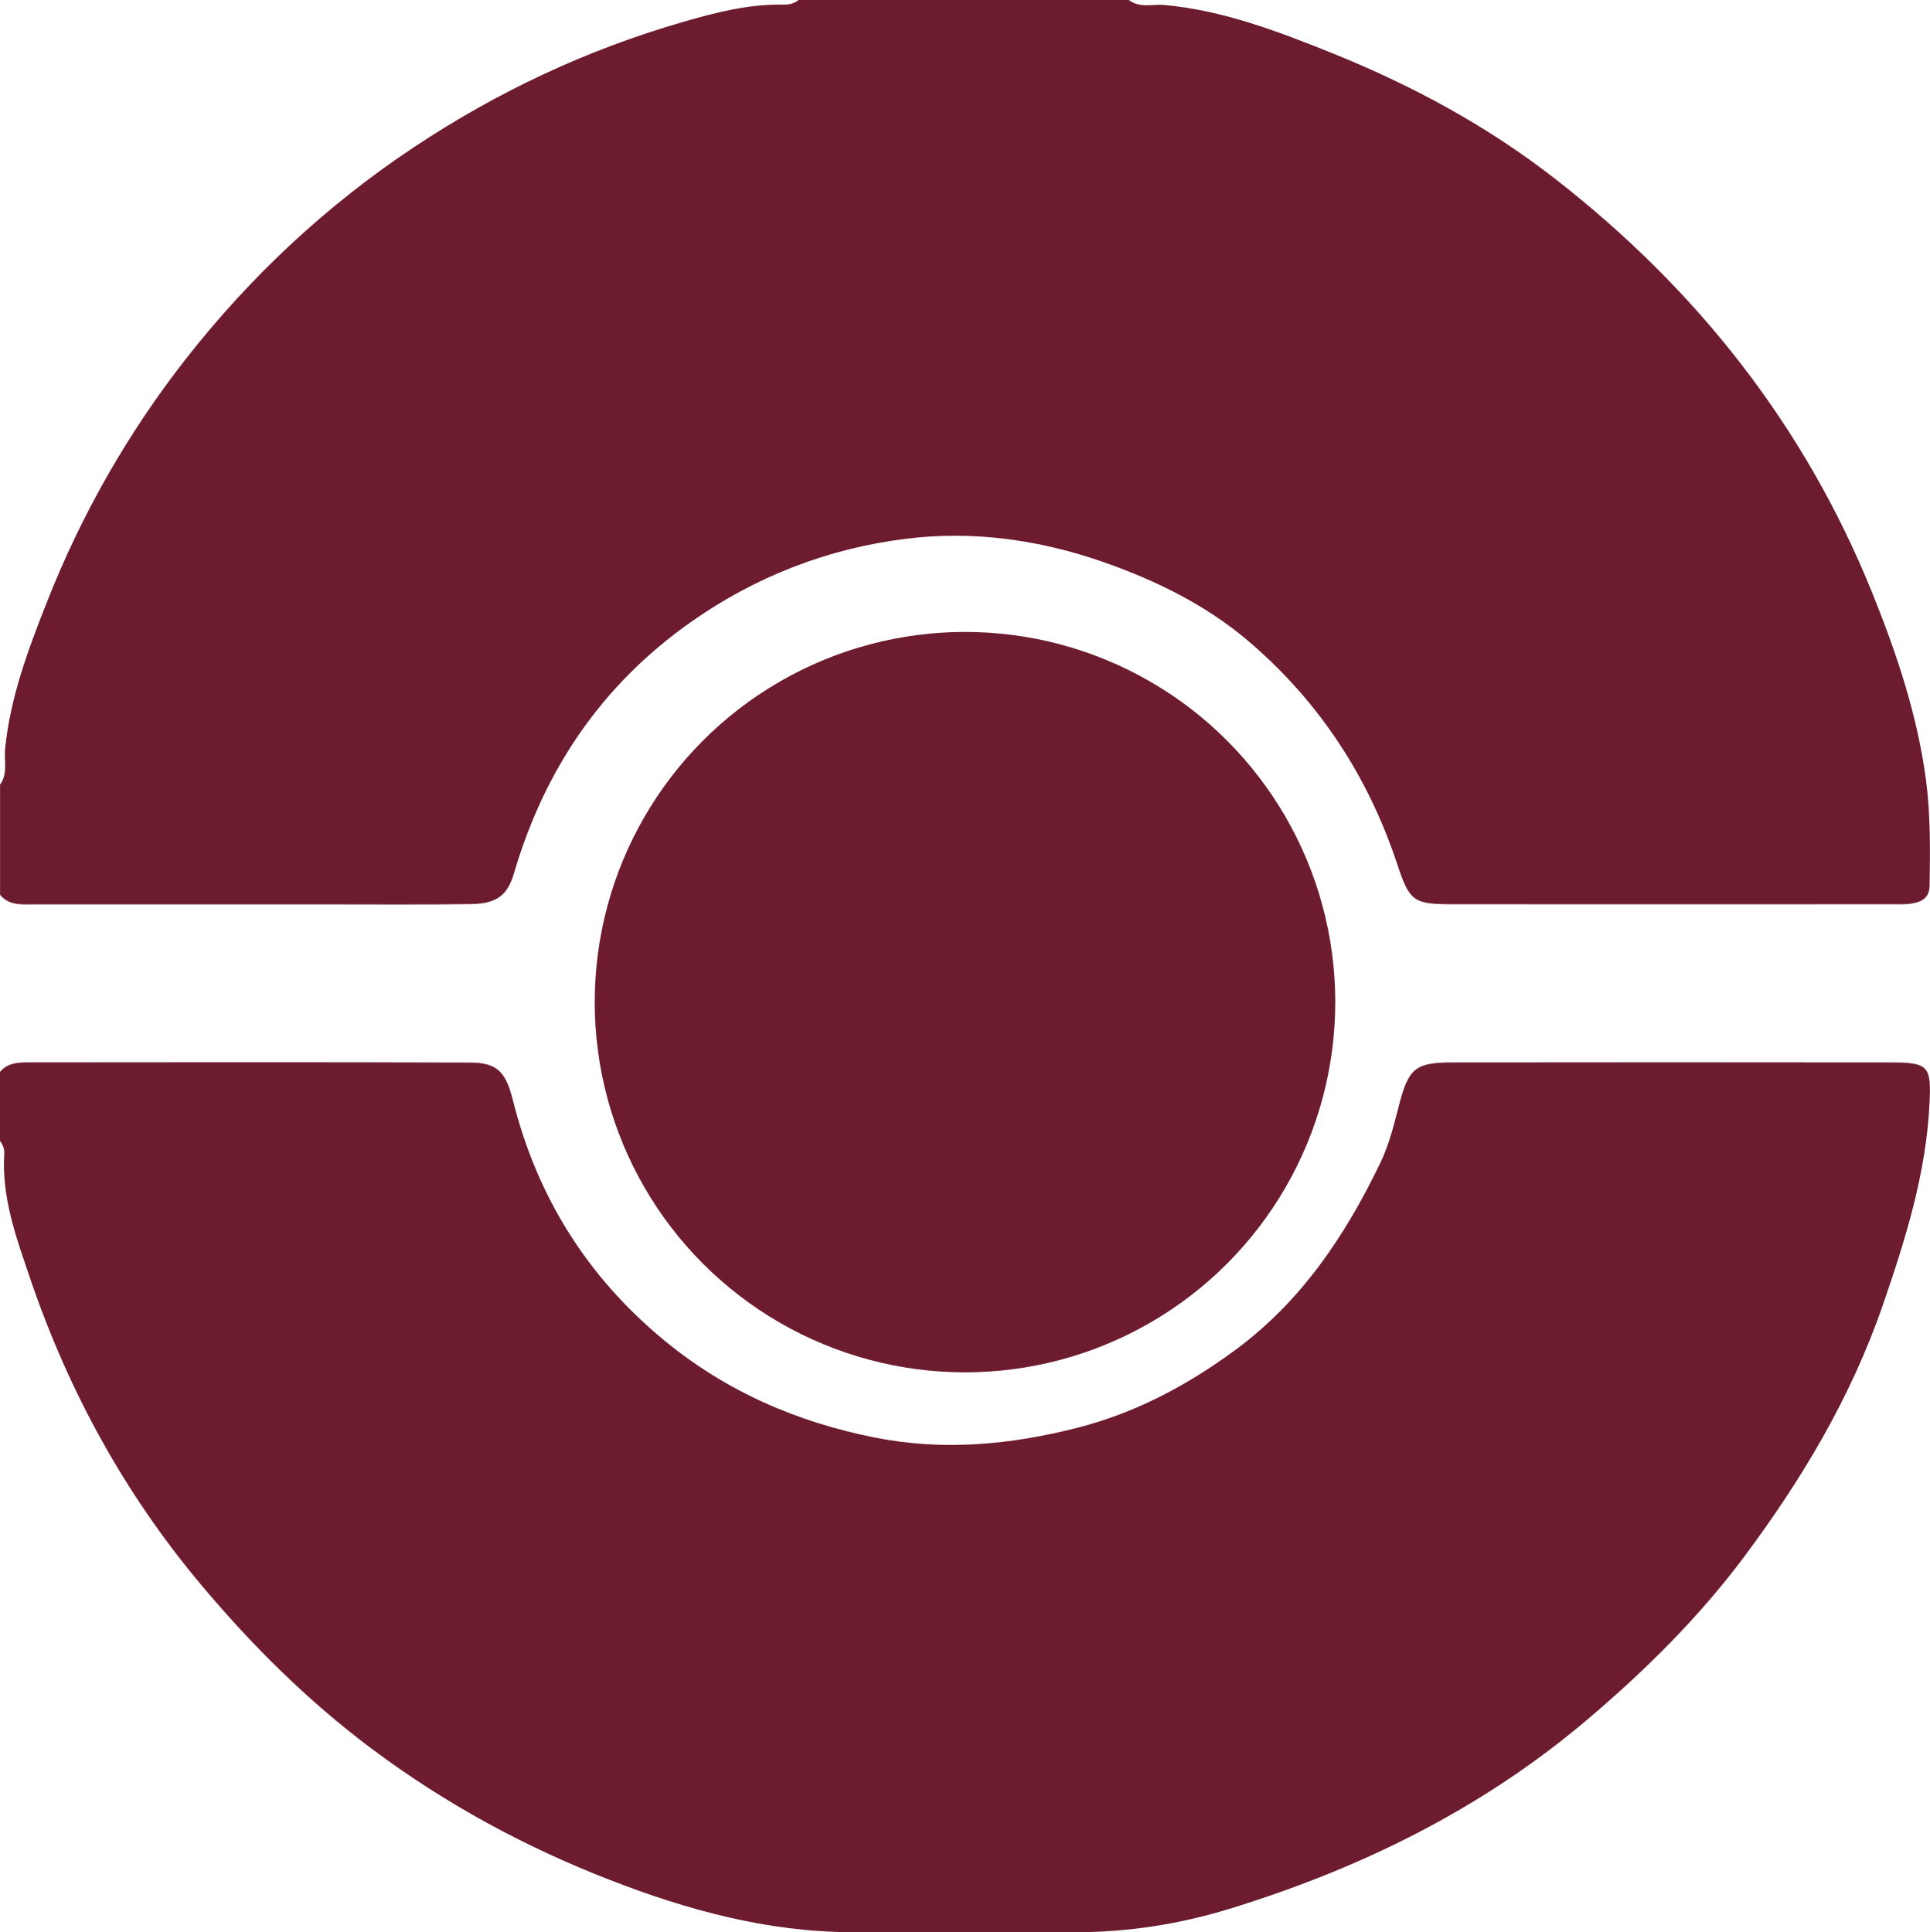 <?xml version="1.0" encoding="UTF-8"?><svg xmlns="http://www.w3.org/2000/svg" viewBox="0 0 314.58 315"><defs><style>.d{fill:#6d1c2f;}</style></defs><g id="a"/><g id="b"><g id="c"><path class="d" d="M130.15,0h53.85c1.77,1.38,3.86,.63,5.79,.81,9.66,.89,18.61,4.34,27.46,7.9,12.97,5.23,25.23,11.86,36.29,20.49,23.04,17.96,40.6,40.19,51.59,67.36,4,9.9,7.42,20.06,8.81,30.71,.74,5.67,.66,11.42,.57,17.15-.03,1.72-1,2.46-2.46,2.79-1.22,.27-2.48,.2-3.73,.2-23.8,0-47.6,.02-71.4,0-6.45,0-7.14-.36-9.15-6.44-4.77-14.42-12.8-26.68-24.33-36.49-6.88-5.85-14.95-9.81-23.45-12.8-10.47-3.68-21.36-5.21-32.31-3.85-12.71,1.58-24.52,6.14-35.09,13.59-14.49,10.21-23.85,24.04-28.81,40.94-1.02,3.49-2.75,4.95-6.84,5.02-8.35,.13-16.7,.04-25.05,.05-15.45,0-30.9,.02-46.36,0-1.98,0-4.05,.24-5.52-1.57v-17.95c1.3-1.79,.63-3.87,.82-5.82,.83-8.39,3.77-16.23,6.81-23.93,5.63-14.3,13.22-27.62,22.72-39.74,10.53-13.42,22.87-24.96,37.1-34.42,13.57-9.02,28.12-15.87,43.82-20.41,5.42-1.57,10.75-2.94,16.41-2.84,.89,.02,1.74-.16,2.45-.73v-.02Z"/><path class="d" d="M0,185.97v-11.22c1.16-1.39,2.74-1.56,4.41-1.56,24.05-.02,48.1-.05,72.15,.03,4.44,0,5.87,1.46,7.04,6.13,3.93,15.7,12.08,28.75,24.57,39.08,10.1,8.35,21.68,13.4,34.47,15.93,11.17,2.21,22.15,1.17,33.06-1.63,9.4-2.42,17.72-6.83,25.56-12.59,10.89-8.01,18.01-18.71,23.74-30.6,1.47-3.05,2.23-6.33,3.08-9.56,1.5-5.73,2.62-6.77,8.45-6.78,23.93-.03,47.85-.03,71.78,0,6.09,0,6.48,.67,6.19,6.72-.56,11.44-3.93,22.17-7.62,32.87-5.17,14.99-13.21,28.43-22.6,41.01-7.38,9.88-16.15,18.56-25.59,26.56-17.19,14.57-36.96,24.27-58.32,30.83-8.06,2.47-16.43,3.8-24.93,3.8-12.21,0-24.42,.03-36.64,0-13.73-.05-26.68-3.58-39.4-8.52-13.91-5.4-26.85-12.44-38.78-21.36-10.41-7.79-19.56-16.87-27.92-26.85-12.47-14.89-21.59-31.6-27.8-49.89-2.22-6.53-4.67-13.15-4.2-20.3,.05-.76-.25-1.47-.71-2.09H0Z"/><circle class="d" cx="157.29" cy="163.37" r="60.35"/></g></g></svg>